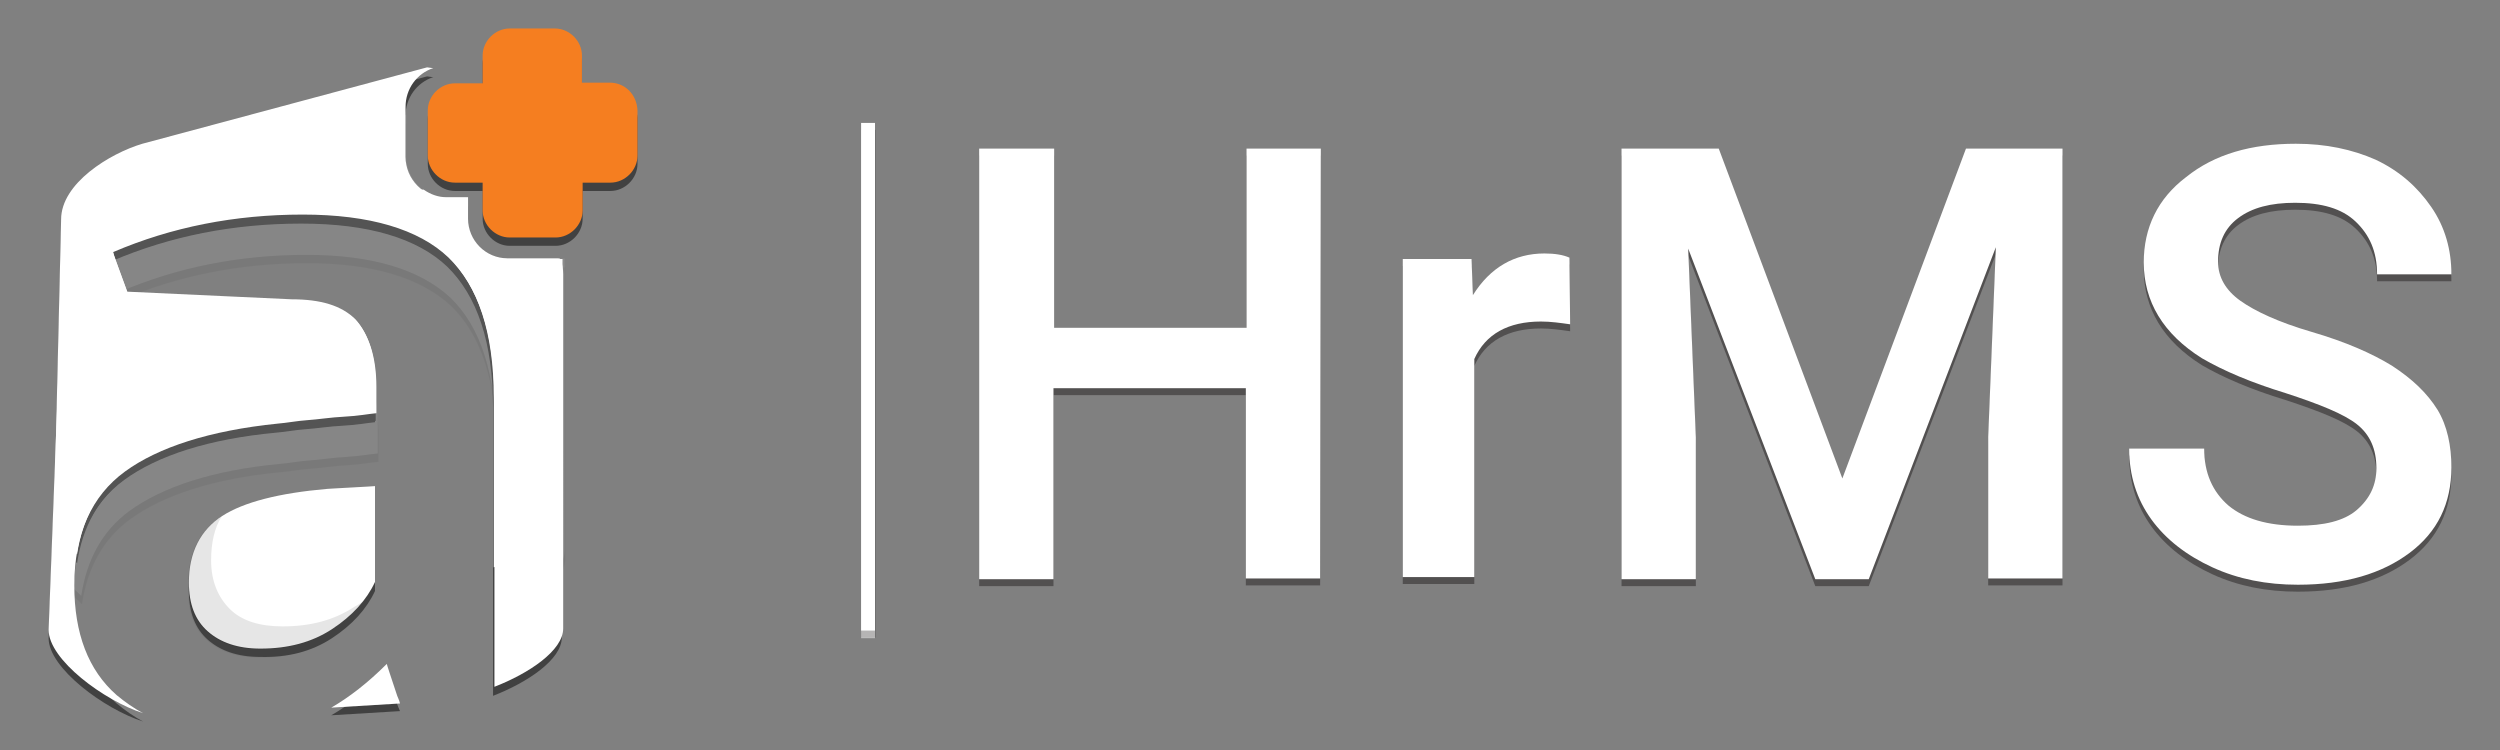 <?xml version="1.0" encoding="utf-8"?>
<!-- Generator: Adobe Illustrator 22.1.0, SVG Export Plug-In . SVG Version: 6.00 Build 0)  -->
<svg version="1.1" id="Layer_1" xmlns="http://www.w3.org/2000/svg" xmlns:xlink="http://www.w3.org/1999/xlink" x="0px" y="0px"
	 viewBox="0 0 360 108" style="enable-background:new 0 0 360 108;" xml:space="preserve">
<rect x="0" y="0" width="360" height="108" fill="#808080" stroke="none"/>
<style type="text/css">
	.st0{opacity:0.5;}
	.st1{opacity:0.6;}
	.st2{opacity:0.8;}
	.st3{fill:none;}
	.st4{fill:#231F20;}
	.st5{fill:none;stroke:#FFFFFF;stroke-width:2;stroke-miterlimit:10;}
	.st6{fill:#020202;}
	.st7{opacity:0.1;fill:#020202;enable-background:new    ;}
	.st8{fill:#FFFFFF;}
	.st9{opacity:0.1;enable-background:new    ;}
	.st10{opacity:0.1;fill:#FFFFFF;enable-background:new    ;}
	.st11{fill:#F57E20;}
</style>
<g>
	<g id="Layer_1_1_" class="st0">
		<g class="st1">
			<g>
				<g>
					<g class="st2">
						<rect x="124" y="18.7" class="st4" width="2.1" height="73.1"/>
					</g>
				</g>
			</g>
		</g>
	</g>
	<g id="Layer_2_2_" class="st0">
		<line class="st5" x1="125" y1="18.7" x2="125" y2="91.9"/>
	</g>
	<g id="Layer_2_1_">
		<line class="st5" x1="125" y1="17.7" x2="125" y2="90.8"/>
	</g>
	<g class="st0">
		<g>
			<path class="st6" d="M47.8,91.9c2.9-1.9,5-4.2,6.2-6.8V71.2c-0.1,0-1.3,0.1-3.4,0.2c-2.1,0.1-3.3,0.2-3.5,0.2
				c-6.9,0.6-12,1.9-15.1,3.9c-3.2,2-4.8,5.2-4.8,9.6c0,3.1,0.9,5.4,2.7,7c1.8,1.6,4.3,2.5,7.6,2.5C41.5,94.7,44.9,93.8,47.8,91.9z"
				/>
			<path class="st7" d="M51,88.6c-2.9,1.9-6.3,2.8-10.3,2.8c-3.3,0-5.9-0.8-7.6-2.5s-2.7-4-2.7-7c0-2.6,0.5-4.7,1.5-6.3
				c-3.2,2-4.8,5.2-4.8,9.6c0,3.1,0.9,5.4,2.7,7c1.8,1.6,4.3,2.5,7.6,2.5c4,0,7.4-0.9,10.3-2.8c2-1.3,3.5-2.7,4.7-4.2
				C52.1,88,51.6,88.4,51,88.6z"/>
			<path class="st6" d="M80.3,38.5h-7.2c-3.2,0-5.7-2.6-5.7-5.7v-3.1h-3.1c-1.2,0-2.3-0.4-3.3-1.1l-40.7,2.6
				C15.2,31.2,8.6,44.8,8.6,50L7,91.9c0,4.3,8,10.2,13.6,12c-1.3-0.7-2.6-1.6-3.8-2.6c-4.1-3.6-6.2-8.9-6.2-15.8
				c0-7.4,2.5-12.9,7.3-16.4c4.8-3.5,12.2-5.9,21.9-6.8c1.3-0.1,2.8-0.4,4.3-0.5c1.5-0.1,3.3-0.4,5.3-0.5c2-0.1,3.5-0.4,4.6-0.5
				v-3.8c0-4.3-1.1-7.5-2.9-9.5c-2-2-5-2.9-9.2-2.9l-23.7-1.1c-1.4-3.8-2.1-5.7-2.1-5.9c8.4-3.6,17.5-5.4,27.3-5.4
				c9.6,0,16.7,2.1,21,6.2c4.3,4.2,6.6,10.9,6.6,20.3v41.5c4.9-1.9,9.9-5.2,9.9-8.4V40.6c0-0.7-0.1-1.4-0.4-2.2
				C80.6,38.4,80.4,38.5,80.3,38.5z"/>
			<path class="st6" d="M57.1,101c-0.9-2.7-1.4-4.2-1.4-4.3c-2.7,2.7-5.4,4.8-8,6.3l9.9-0.6C57.5,102.1,57.2,101.6,57.1,101z"/>
		</g>
		<g>
			<path class="st6" d="M80.3,38.6h-7.2c-3.3,0-5.9-2.7-5.9-5.9v-2.9h-2.9c-3.3,0-5.9-2.7-5.9-5.9v-7.2c0-2.6,1.6-4.8,4-5.6
				c-0.4,0-0.7-0.1-0.9-0.1L20.5,22c-4.7,1.4-11.7,5.7-11.7,10.9L7.8,75.1c0,2,1.1,4,3.3,6c0.8-5.3,3.1-9.4,6.9-12.2
				c4.8-3.5,12.2-5.9,21.9-6.8c1.3-0.1,2.8-0.4,4.3-0.5c1.5-0.1,3.3-0.4,5.3-0.5c2-0.1,3.5-0.4,4.6-0.5v-3.8c0-4.3-1.1-7.5-2.9-9.5
				c-2-2-5-2.9-9.2-2.9l-23.7-1.1c-1.4-3.8-2.1-5.7-2.1-5.9c8.4-3.6,17.5-5.4,27.3-5.4c9.6,0,16.7,2.1,21,6.2
				c4.3,4.2,6.6,10.9,6.6,20.3v24.5c4.9-1.9,9.9-5.2,9.9-8.4V38.5C80.8,38.5,80.6,38.6,80.3,38.6z"/>
		</g>
		<path class="st7" d="M80.3,38.6h-7.2c-3.2,0-5.9-2.7-5.9-5.9v-2.9h-2.8c-3.2,0-5.9-2.7-5.9-5.9v-6.1L21,27.8
			c-5.4,0.7-11.6,5.7-11.6,10.9l-1.5,42c0,2,1.6,4.2,3.9,6.3c0.8-5.3,3.1-9.4,6.9-12.2c4.8-3.5,12.1-5.9,21.7-6.8
			c1.3-0.1,2.8-0.4,4.3-0.5c1.5-0.1,3.3-0.4,5.2-0.5c1.9-0.1,3.4-0.4,4.6-0.5v-3.8c0-4.3-0.9-7.5-2.9-9.5c-2-2-4.9-2.9-9-2.9
			l-23.3-1.1c-1.4-3.8-2.1-5.7-2.1-5.9c8.3-3.6,17.4-5.4,27-5.4c9.5,0,16.4,2.1,20.8,6.2c4.3,4.2,6.5,10.9,6.5,20.3v24.5
			c4.9-1.9,9.9-5.2,9.9-8.4V38.5C80.8,38.5,80.6,38.6,80.3,38.6z"/>
		<g>
			<path class="st6" d="M87.8,13.2h-4v-4c0-2.1-1.8-3.9-3.9-3.9h-6.5c-2.1,0-3.9,1.8-3.9,3.9v4h-4c-2.1,0-3.9,1.8-3.9,3.9v6.5
				c0,2.1,1.8,3.9,3.9,3.9h4v4c0,2.1,1.8,3.9,3.9,3.9H80c2.1,0,3.9-1.8,3.9-3.9v-4h4c2.1,0,3.9-1.8,3.9-3.9V17
				C91.7,14.9,90,13.2,87.8,13.2z"/>
		</g>
	</g>
	<g>
		<g>
			<path class="st8" d="M47.8,90.6c2.9-1.9,5-4.2,6.2-6.8V70c-0.1,0-1.3,0.1-3.4,0.2c-2.1,0.1-3.3,0.2-3.5,0.2
				c-6.9,0.6-12,1.9-15.1,3.9s-4.8,5.2-4.8,9.6c0,3.1,0.9,5.4,2.7,7c1.8,1.6,4.3,2.5,7.6,2.5C41.5,93.4,44.9,92.5,47.8,90.6z"/>
			<path class="st9" d="M51,87.4c-2.9,1.9-6.3,2.8-10.3,2.8c-3.3,0-5.9-0.8-7.6-2.5s-2.7-4-2.7-7c0-2.6,0.5-4.7,1.5-6.3
				c-3.2,2-4.8,5.2-4.8,9.6c0,3.1,0.9,5.4,2.7,7c1.8,1.6,4.3,2.5,7.6,2.5c4,0,7.4-0.9,10.3-2.8c2-1.3,3.5-2.7,4.7-4.2
				C52.1,86.7,51.6,87.1,51,87.4z"/>
			<path class="st8" d="M80.3,37.2h-7.2c-3.2,0-5.7-2.6-5.7-5.7v-3.1h-3.1c-1.2,0-2.3-0.4-3.3-1.1l-40.7,2.6
				c-5.2,0-11.7,13.6-11.7,18.8L7,90.7c0,4.3,8,10.2,13.6,12c-1.3-0.7-2.6-1.6-3.8-2.6c-4.1-3.6-6.1-8.9-6.1-15.8
				c0-7.4,2.5-12.9,7.3-16.4S30.2,62,40,61c1.3-0.1,2.8-0.4,4.3-0.5c1.5-0.1,3.3-0.4,5.3-0.5c2-0.1,3.5-0.4,4.6-0.5v-3.8
				c0-4.3-1.1-7.5-2.9-9.5c-2-2-5-2.9-9.2-2.9l-23.7-1.1c-1.4-3.8-2.1-5.7-2.1-5.9c8.4-3.6,17.5-5.4,27.3-5.4c9.6,0,16.7,2.1,21,6.2
				c4.3,4.2,6.6,10.9,6.6,20.3v41.5c4.9-1.9,9.9-5.2,9.9-8.4V39.5c0-0.7-0.1-1.4-0.4-2.2C80.6,37.2,80.4,37.2,80.3,37.2z"/>
			<path class="st8" d="M57.1,99.9c-0.9-2.7-1.4-4.2-1.4-4.3c-2.7,2.7-5.4,4.8-8,6.3l9.9-0.6C57.5,100.8,57.2,100.3,57.1,99.9z"/>
		</g>
		<g>
			<path class="st8" d="M80.3,37.3h-7.2c-3.3,0-5.9-2.7-5.9-5.9v-2.9h-2.9c-3.3,0-5.9-2.7-5.9-5.9v-7.2c0-2.6,1.6-4.8,4-5.6
				c-0.4,0-0.7-0.1-0.9-0.1L20.5,20.7c-4.7,1.4-11.7,5.7-11.7,10.9L7.8,73.8c0,2,1.1,4,3.3,6c0.8-5.3,3.1-9.4,6.9-12.2
				c4.8-3.5,12.2-5.9,21.9-6.8c1.3-0.1,2.8-0.4,4.3-0.5c1.5-0.1,3.3-0.4,5.3-0.5s3.5-0.4,4.6-0.5v-3.8c0-4.3-1.1-7.5-2.9-9.5
				c-2-2-5-2.9-9.2-2.9l-23.7-1.1c-1.4-3.8-2.1-5.7-2.1-5.9c8.4-3.6,17.5-5.4,27.3-5.4c9.6,0,16.7,2.1,21,6.2
				c4.3,4.2,6.6,10.9,6.6,20.3v24.5c4.9-1.9,9.9-5.2,9.9-8.4V37.3C80.8,37.3,80.6,37.3,80.3,37.3z"/>
		</g>
		<path class="st10" d="M80.3,37.3h-7.2c-3.2,0-5.9-2.7-5.9-5.9v-2.9h-2.8c-3.2,0-5.9-2.7-5.9-5.9v-6.1L21,26.7
			c-5.4,0.7-11.6,5.7-11.6,10.9L7.8,79.5c0,2,1.6,4.2,3.9,6.3c0.8-5.3,3.1-9.4,6.9-12.2c4.8-3.5,12.1-5.9,21.7-6.8
			c1.3-0.1,2.8-0.4,4.3-0.5c1.5-0.1,3.3-0.4,5.2-0.5c1.9-0.1,3.4-0.4,4.6-0.5v-3.8c0-4.3-0.9-7.5-2.9-9.5c-2-2-4.9-2.9-9-2.9
			l-23.3-1.1c-1.4-3.8-2.1-5.7-2.1-5.9c8.3-3.6,17.4-5.4,27-5.4c9.5,0,16.4,2.1,20.8,6.2c4.3,4.2,6.5,10.9,6.5,20.3v24.5
			c4.9-1.9,9.9-5.2,9.9-8.4V37.2C80.8,37.3,80.6,37.3,80.3,37.3z"/>
		<g>
			<path class="st11" d="M87.8,11.9h-4V8c0-2.1-1.8-3.9-3.9-3.9h-6.5c-2.1,0-3.9,1.8-3.9,3.9v4h-4c-2.1,0-3.9,1.8-3.9,3.9v6.5
				c0,2.1,1.8,3.9,3.9,3.9h4v4c0,2.1,1.8,3.9,3.9,3.9H80c2.1,0,3.9-1.8,3.9-3.9v-4h4c2.1,0,3.9-1.8,3.9-3.9v-6.5
				C91.7,13.6,90,11.9,87.8,11.9z"/>
		</g>
	</g>
	<g class="st0">
		<path class="st4" d="M190.1,84.3h-10.7V56.9h-27.7v27.5H141V22.4h10.8v25.8h27.7V22.4h10.7L190.1,84.3L190.1,84.3z"/>
		<path class="st4" d="M226.1,47.7c-1.4-0.2-2.8-0.4-4.2-0.4c-4.7,0-8,1.8-9.6,5.4v31.4h-10.3V38.3h9.9l0.2,5.2c2.5-4,6-6,10.3-6
			c1.5,0,2.7,0.2,3.6,0.6L226.1,47.7z"/>
		<path class="st4" d="M247.5,22.4l17.8,47.5l17.8-47.5H297v61.9h-10.7V63.9l1.1-27.3l-18.3,47.8h-7.7l-18.3-47.6l1.1,27.2v20.4
			h-10.7V22.4H247.5z"/>
		<path class="st4" d="M342.2,68.4c0-2.7-0.9-4.8-2.8-6.3c-1.9-1.5-5.4-2.9-10.3-4.5c-4.9-1.5-8.9-3.2-12-5
			c-5.6-3.5-8.4-8.2-8.4-13.8c0-5,2-9.2,6.1-12.3c4.1-3.3,9.4-4.8,15.8-4.8c4.3,0,8.1,0.8,11.5,2.3c3.4,1.6,6,3.9,8,6.8
			c2,2.9,2.9,6.2,2.9,9.7h-10.7c0-3.3-1.1-5.7-3.1-7.6c-2-1.9-4.9-2.7-8.7-2.7c-3.5,0-6.2,0.7-8.2,2.2c-2,1.5-2.9,3.6-2.9,6.3
			c0,2.2,1.1,4.1,3.2,5.6c2.1,1.5,5.5,3.1,10.3,4.5c4.8,1.4,8.7,3.1,11.6,4.9c2.9,1.9,5,3.9,6.5,6.3c1.4,2.3,2,5.2,2,8.3
			c0,5.2-2,9.3-6,12.3s-9.3,4.6-16.1,4.6c-4.5,0-8.6-0.8-12.3-2.5s-6.7-4-8.8-6.9c-2.1-2.9-3.2-6.3-3.2-10.2h10.8
			c0,3.5,1.2,6.2,3.5,8.2c2.3,1.9,5.6,2.9,10,2.9c3.8,0,6.6-0.7,8.4-2.2C341.3,72.8,342.2,70.8,342.2,68.4z"/>
	</g>
	<g>
		<path class="st8" d="M190.1,83.3h-10.7V55.9h-27.7v27.5H141V21.4h10.8v25.8h27.7V21.4h10.7L190.1,83.3L190.1,83.3z"/>
		<path class="st8" d="M226.1,46.7c-1.4-0.2-2.8-0.4-4.2-0.4c-4.7,0-8,1.8-9.6,5.4v31.4h-10.3V37.3h9.9l0.2,5.2c2.5-4,6-6,10.3-6
			c1.5,0,2.7,0.2,3.6,0.6L226.1,46.7z"/>
		<path class="st8" d="M247.5,21.4l17.8,47.5l17.8-47.5H297v61.9h-10.7V62.9l1.1-27.3l-18.3,47.8h-7.7l-18.3-47.6l1.1,27.2v20.4
			h-10.7V21.4H247.5z"/>
		<path class="st8" d="M342.2,67.4c0-2.7-0.9-4.8-2.8-6.3c-1.9-1.5-5.4-2.9-10.3-4.5c-4.9-1.5-8.9-3.2-12-5
			c-5.6-3.5-8.4-8.2-8.4-13.8c0-5,2-9.2,6.1-12.3c4.1-3.3,9.4-4.8,15.8-4.8c4.3,0,8.1,0.8,11.5,2.3c3.4,1.6,6,3.9,8,6.8
			c2,2.9,2.9,6.2,2.9,9.7h-10.7c0-3.3-1.1-5.7-3.1-7.6c-2-1.9-4.9-2.7-8.7-2.7c-3.5,0-6.2,0.7-8.2,2.2c-2,1.5-2.9,3.6-2.9,6.3
			c0,2.2,1.1,4.1,3.2,5.6c2.1,1.5,5.5,3.1,10.3,4.5c4.8,1.4,8.7,3.1,11.6,4.9c2.9,1.9,5,3.9,6.5,6.3c1.4,2.3,2,5.2,2,8.3
			c0,5.2-2,9.3-6,12.3s-9.3,4.6-16.1,4.6c-4.5,0-8.6-0.8-12.3-2.5s-6.7-4-8.8-6.9c-2.1-2.9-3.2-6.3-3.2-10.2h10.8
			c0,3.5,1.2,6.2,3.5,8.2c2.3,1.9,5.6,2.9,10,2.9c3.8,0,6.6-0.7,8.4-2.2C341.3,71.8,342.2,69.8,342.2,67.4z"/>
	</g>
</g>
</svg>
